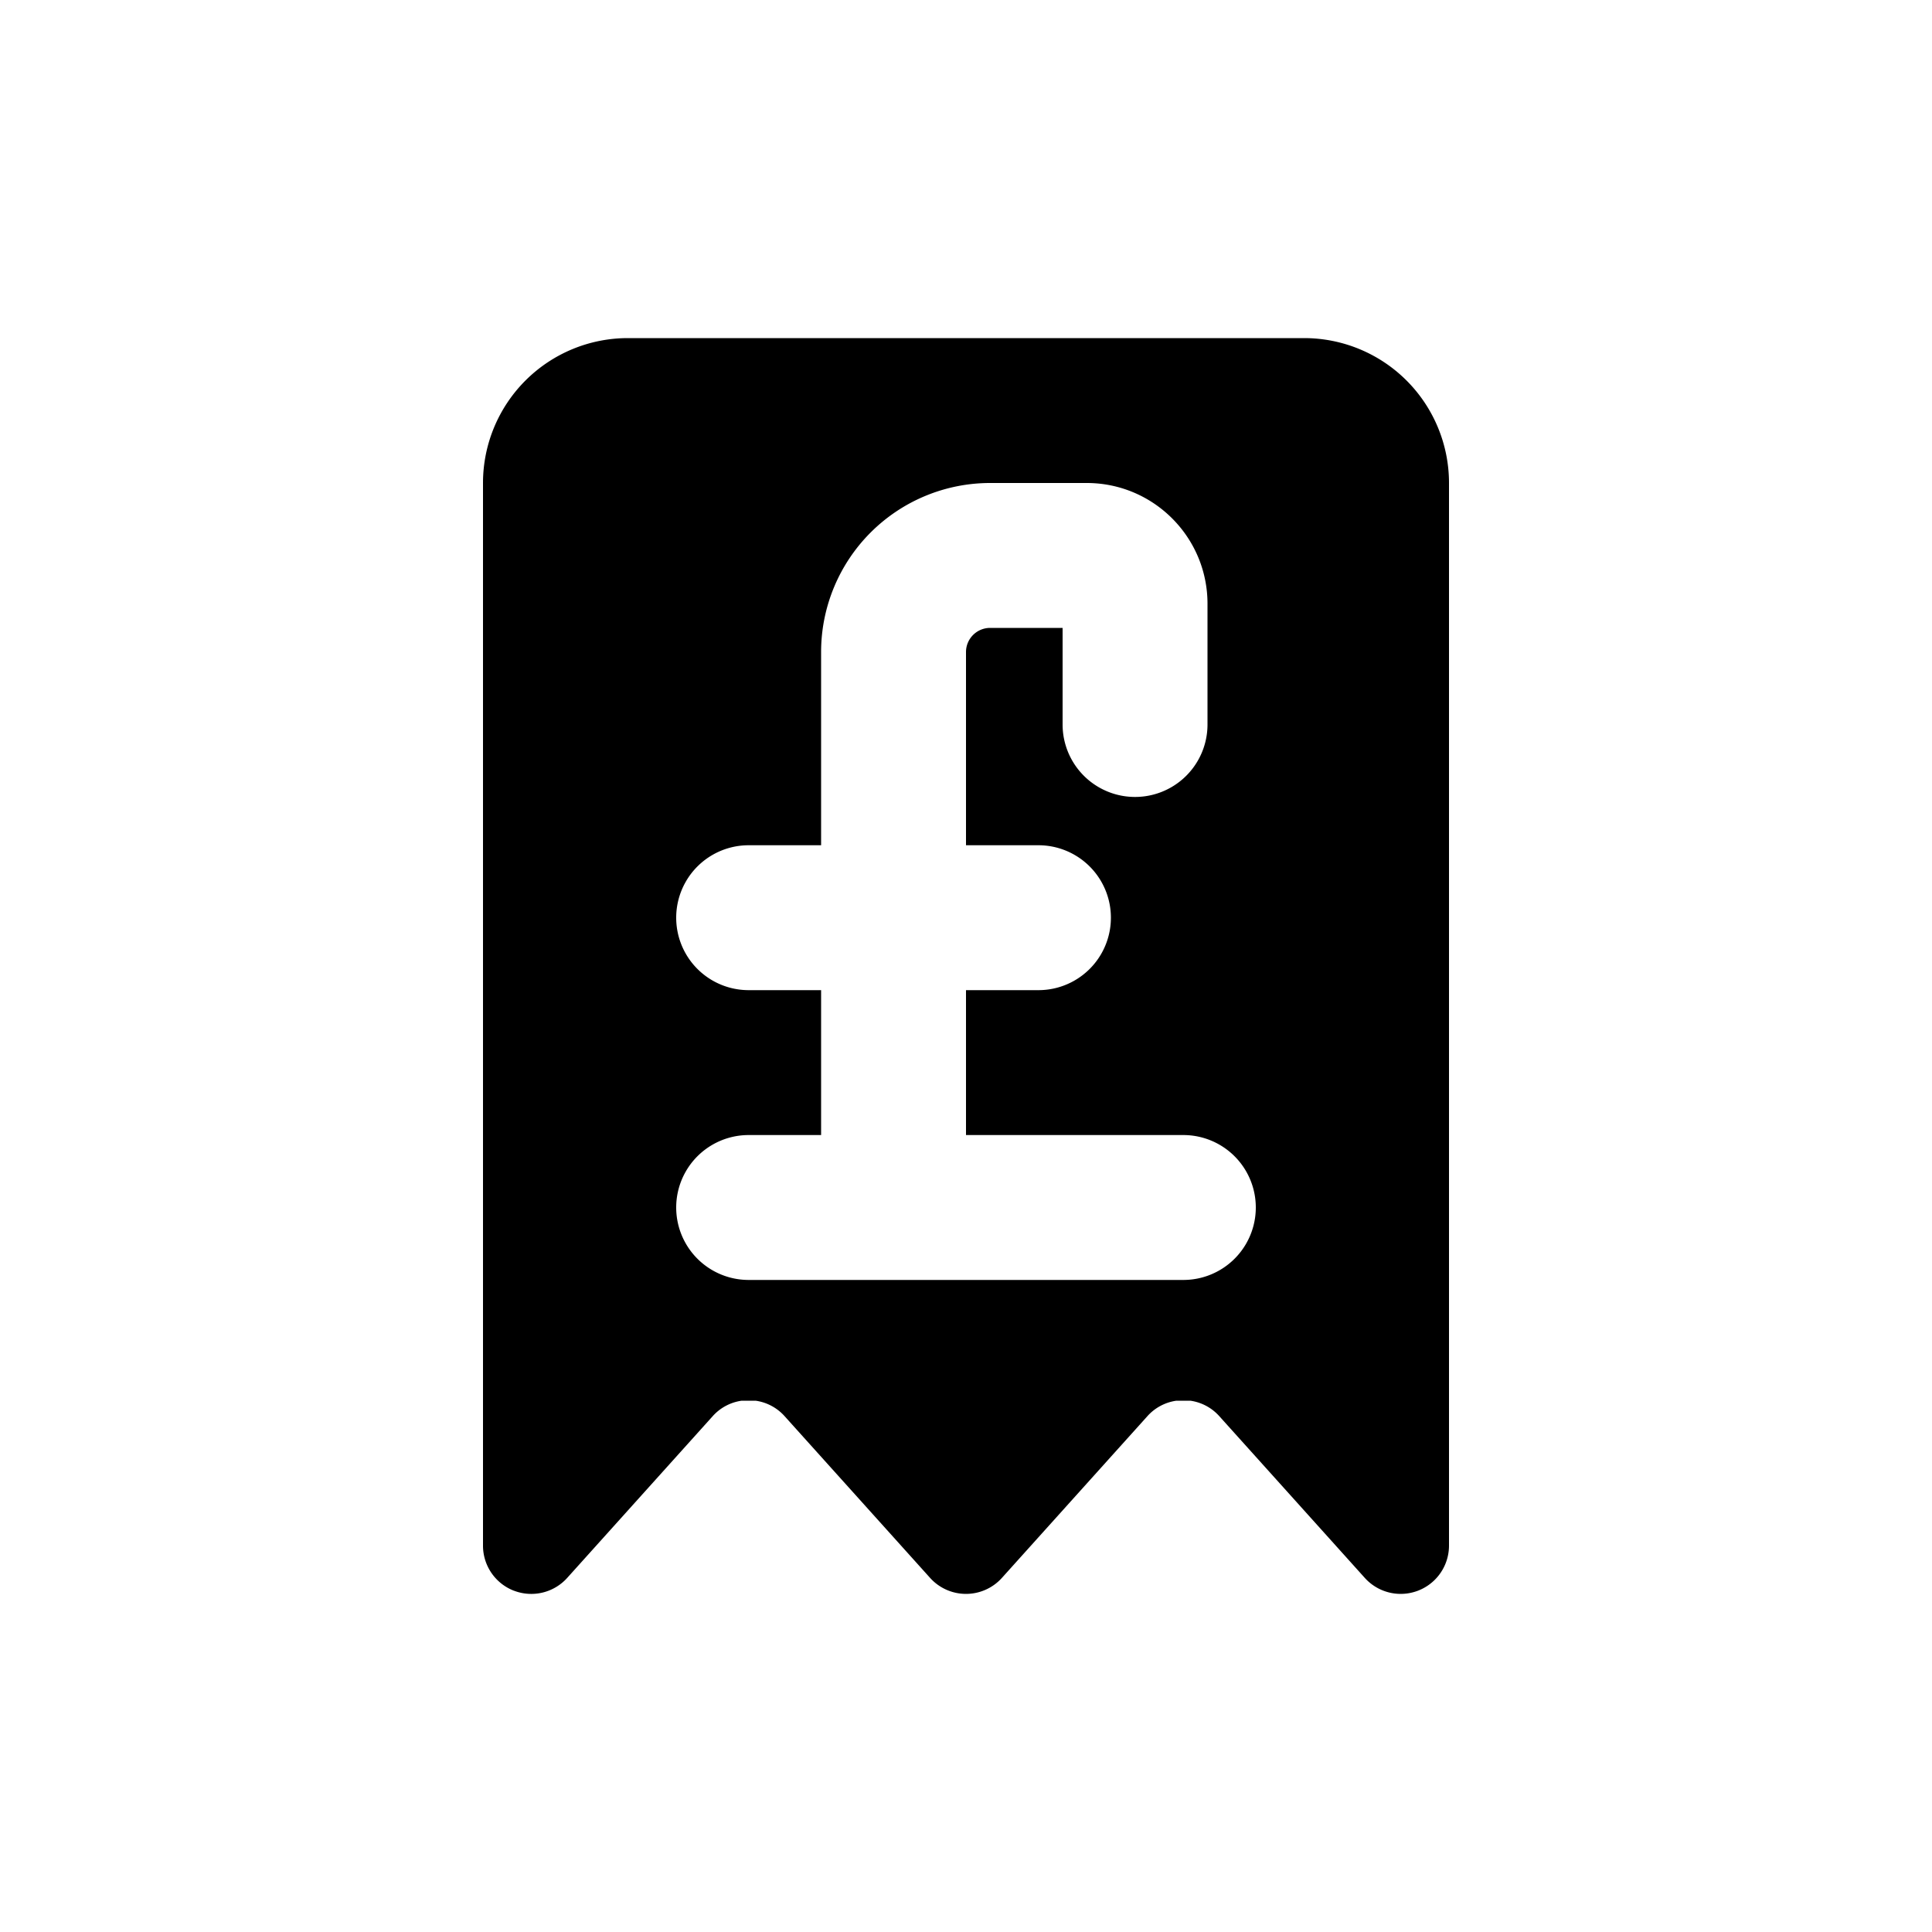 <svg xmlns="http://www.w3.org/2000/svg" viewBox="0 0 20 20" fill="currentColor"><path fill-rule="evenodd" d="M5.32 16.467a.5.5 0 0 1-.32-.467v-11a1.5 1.5 0 0 1 1.5-1.5h7a1.5 1.5 0 0 1 1.5 1.5v11a.5.5 0 0 1-.872.334l-1.506-1.674a.495.495 0 0 0-.3-.16h-.144a.495.495 0 0 0-.3.16l-1.506 1.674a.5.5 0 0 1-.744 0l-1.506-1.674a.495.495 0 0 0-.3-.16h-.144a.495.495 0 0 0-.3.16l-1.506 1.674a.5.5 0 0 1-.551.133Zm4.93-11.467a1.75 1.75 0 0 0-1.75 1.75v2h-.75a.75.75 0 0 0 0 1.5h.75v1.5h-.75a.75.75 0 0 0 0 1.5h4.5a.75.75 0 0 0 0-1.5h-2.25v-1.5h.75a.75.75 0 0 0 0-1.5h-.75v-2a.25.25 0 0 1 .25-.25h.75v1a.75.75 0 0 0 1.5 0v-1.25c0-.69-.56-1.25-1.25-1.25h-1Z"/></svg>
